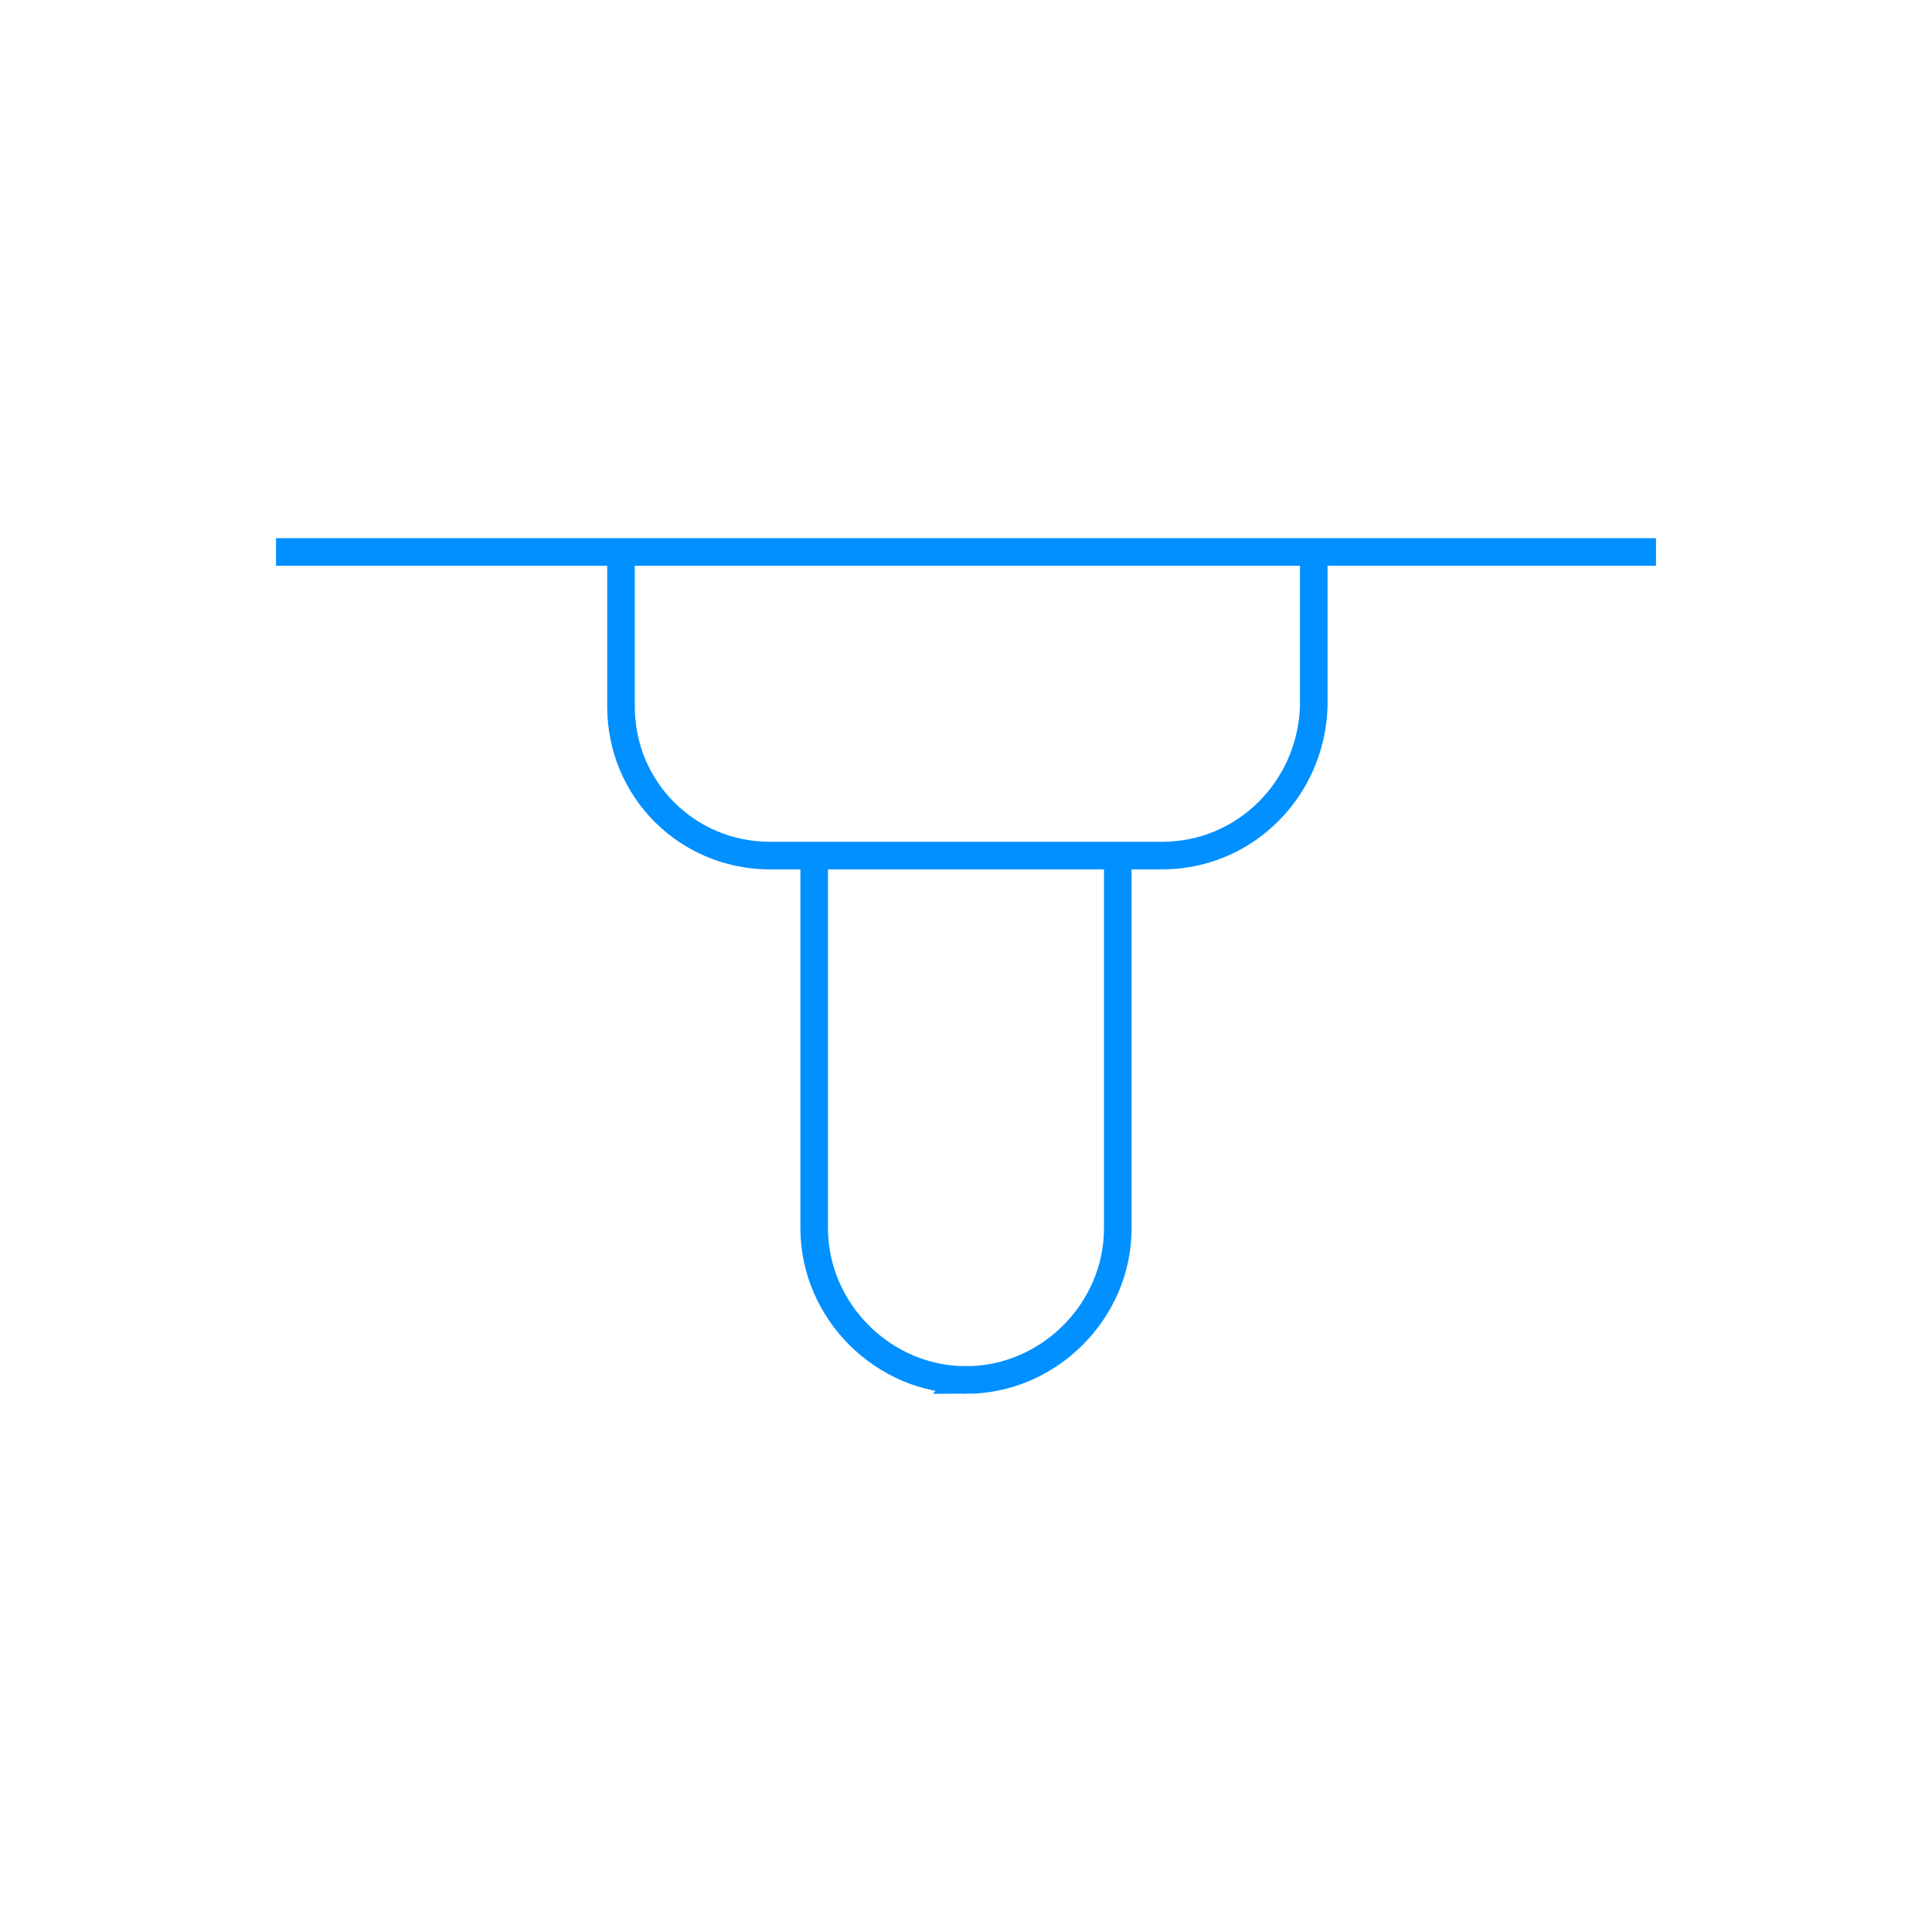 <svg width="70" height="70" id="Warstwa_1" xmlns="http://www.w3.org/2000/svg" viewBox="0 0 70 70"><style>.st0{fill:none;stroke:#0090ff;stroke-miterlimit:10}</style><path class="st0" d="M60 20H10m32.1 11H27.9c-3 0-5.4-2.4-5.4-5.4V20h25.1v5.6c-.1 3-2.5 5.4-5.5 5.4zM35 50c-3 0-5.5-2.5-5.5-5.5V31h11v13.5c0 3-2.5 5.5-5.5 5.5z"/></svg>